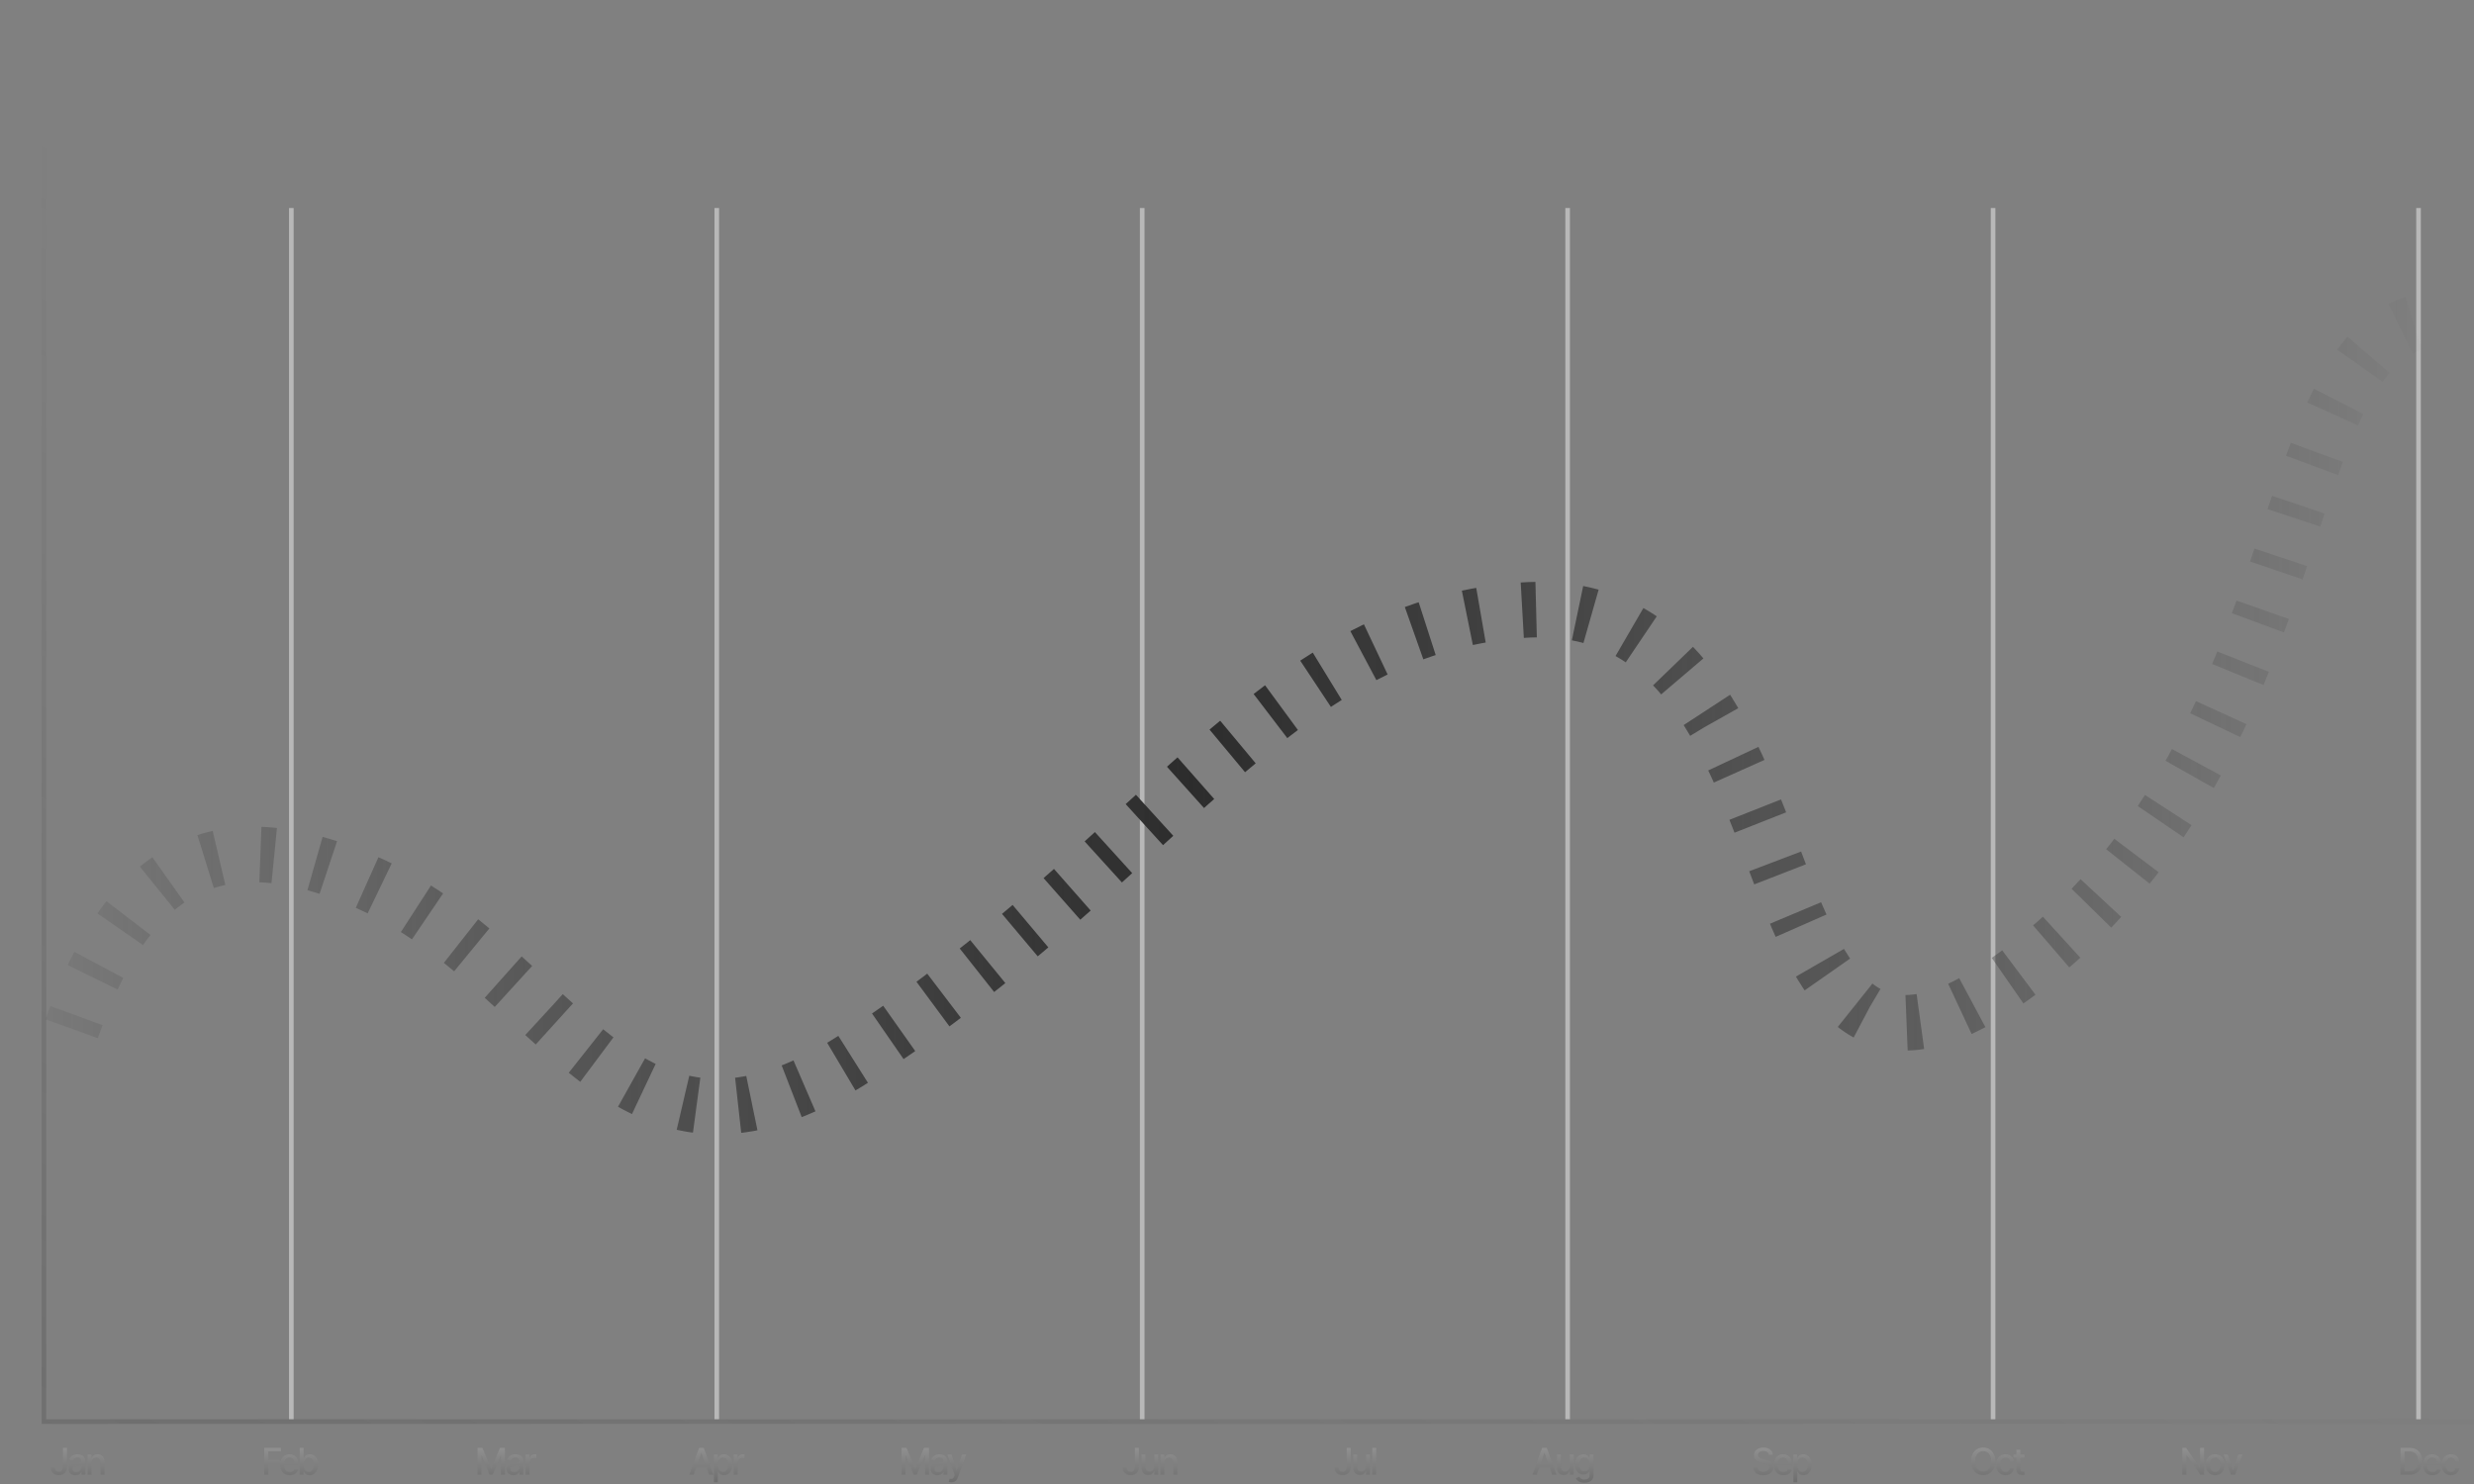 <svg width="535" height="321" viewBox="0 0 535 321" fill="none" xmlns="http://www.w3.org/2000/svg">
<rect x="0" y="0" width="535" height="321" fill="#808080" stroke="none"/>
<path opacity="0.5" d="M63 45V307" stroke="#F0F0F0"/>
<path opacity="0.5" d="M155 45V307" stroke="#F0F0F0"/>
<path opacity="0.5" d="M247 45V307" stroke="#F0F0F0"/>
<path opacity="0.5" d="M339 45V307" stroke="#F0F0F0"/>
<path opacity="0.5" d="M431 45V307" stroke="#F0F0F0"/>
<path opacity="0.5" d="M523 45V307" stroke="#F0F0F0"/>
<path d="M15.5 222.5C26.667 191 44.1 175.7 78.5 190.5C121.5 209 134 262 185.5 228.5C249.915 186.599 275.353 135.805 329 132C399.5 127 370.5 262.5 439 208.5C502.164 158.707 490.5 72.5 526.5 69" stroke="url(#paint0_radial_38_174)" stroke-width="12" stroke-dasharray="3 9"/>
<path opacity="0.5" d="M9.5 0V307.5H535" stroke="url(#paint1_radial_38_174)"/>
<path opacity="0.2" d="M12.742 319.078C12.411 319.078 12.114 319.02 11.851 318.902C11.588 318.783 11.38 318.608 11.226 318.379C11.072 318.15 10.995 317.871 10.995 317.543V317.43H11.867V317.543C11.867 317.702 11.903 317.841 11.976 317.961C12.052 318.081 12.154 318.173 12.284 318.238C12.417 318.301 12.57 318.332 12.742 318.332C12.927 318.332 13.084 318.293 13.214 318.215C13.344 318.137 13.443 318.022 13.511 317.871C13.579 317.717 13.613 317.53 13.613 317.309V313.18H14.484V317.309C14.484 317.681 14.412 318 14.269 318.266C14.128 318.529 13.928 318.73 13.667 318.871C13.407 319.009 13.098 319.078 12.742 319.078ZM16.304 319.094C16.028 319.094 15.778 319.043 15.554 318.941C15.33 318.837 15.153 318.686 15.023 318.488C14.893 318.29 14.828 318.049 14.828 317.766C14.828 317.518 14.875 317.316 14.968 317.16C15.065 317.001 15.194 316.875 15.355 316.781C15.517 316.688 15.696 316.617 15.894 316.57C16.092 316.523 16.295 316.487 16.504 316.461C16.767 316.432 16.979 316.408 17.14 316.387C17.302 316.366 17.419 316.333 17.492 316.289C17.567 316.242 17.605 316.168 17.605 316.066V316.047C17.605 315.799 17.535 315.608 17.394 315.473C17.256 315.337 17.05 315.27 16.777 315.27C16.493 315.27 16.268 315.332 16.101 315.457C15.937 315.579 15.824 315.719 15.761 315.875L14.961 315.691C15.057 315.426 15.196 315.212 15.379 315.051C15.563 314.887 15.774 314.767 16.011 314.691C16.251 314.616 16.501 314.578 16.761 314.578C16.936 314.578 17.121 314.599 17.316 314.641C17.511 314.68 17.695 314.754 17.867 314.863C18.041 314.97 18.183 315.124 18.293 315.324C18.402 315.525 18.457 315.784 18.457 316.102V319H17.625V318.402H17.593C17.541 318.509 17.459 318.616 17.347 318.723C17.238 318.829 17.097 318.918 16.925 318.988C16.754 319.059 16.547 319.094 16.304 319.094ZM16.488 318.414C16.725 318.414 16.927 318.368 17.093 318.277C17.26 318.184 17.388 318.061 17.476 317.91C17.565 317.759 17.609 317.599 17.609 317.43V316.863C17.578 316.892 17.519 316.919 17.433 316.945C17.347 316.971 17.25 316.993 17.14 317.012C17.031 317.03 16.924 317.047 16.82 317.062C16.716 317.076 16.629 317.086 16.558 317.094C16.394 317.117 16.244 317.154 16.109 317.203C15.974 317.25 15.864 317.32 15.781 317.414C15.7 317.505 15.66 317.626 15.66 317.777C15.66 317.988 15.738 318.147 15.894 318.254C16.05 318.361 16.248 318.414 16.488 318.414ZM19.797 316.41V319H18.953V314.633H19.773V315.352H19.832C19.931 315.115 20.086 314.927 20.297 314.789C20.508 314.648 20.779 314.578 21.109 314.578C21.406 314.578 21.665 314.641 21.887 314.766C22.111 314.888 22.284 315.072 22.406 315.316C22.531 315.561 22.594 315.865 22.594 316.227V319H21.75V316.328C21.75 316.013 21.667 315.766 21.5 315.586C21.333 315.404 21.107 315.312 20.82 315.312C20.625 315.312 20.449 315.357 20.293 315.445C20.139 315.531 20.018 315.655 19.93 315.816C19.841 315.978 19.797 316.176 19.797 316.41Z" fill="url(#paint2_linear_38_174)"/>
<path opacity="0.2" d="M57.14 319V313.18H60.753V313.934H58.019V315.82H60.492V316.57H58.019V319H57.14ZM62.668 319.09C62.241 319.09 61.871 318.997 61.558 318.812C61.246 318.628 61.005 318.367 60.836 318.031C60.669 317.693 60.586 317.298 60.586 316.848C60.586 316.4 60.668 316.005 60.832 315.664C60.998 315.323 61.231 315.057 61.531 314.867C61.833 314.674 62.187 314.578 62.593 314.578C62.841 314.578 63.08 314.618 63.312 314.699C63.544 314.78 63.752 314.908 63.937 315.082C64.122 315.257 64.268 315.483 64.375 315.762C64.484 316.04 64.539 316.376 64.539 316.77V317.074H61.066V316.438H64.101L63.707 316.648C63.707 316.38 63.665 316.143 63.582 315.938C63.498 315.732 63.373 315.572 63.207 315.457C63.043 315.34 62.838 315.281 62.593 315.281C62.349 315.281 62.139 315.34 61.965 315.457C61.793 315.574 61.661 315.729 61.57 315.922C61.479 316.115 61.433 316.326 61.433 316.555V316.988C61.433 317.288 61.485 317.542 61.59 317.75C61.694 317.958 61.838 318.117 62.023 318.227C62.211 318.336 62.428 318.391 62.675 318.391C62.837 318.391 62.983 318.367 63.113 318.32C63.246 318.273 63.36 318.203 63.457 318.109C63.553 318.016 63.626 317.9 63.675 317.762L64.48 317.914C64.415 318.148 64.3 318.354 64.136 318.531C63.972 318.708 63.765 318.846 63.515 318.945C63.268 319.042 62.985 319.09 62.668 319.09ZM66.965 319.086C66.702 319.086 66.486 319.042 66.316 318.953C66.15 318.862 66.018 318.757 65.922 318.637C65.828 318.517 65.755 318.411 65.703 318.32H65.633V319H64.812V313.18H65.656V315.344H65.703C65.755 315.253 65.827 315.147 65.918 315.027C66.012 314.908 66.142 314.803 66.309 314.715C66.475 314.624 66.693 314.578 66.961 314.578C67.312 314.578 67.625 314.667 67.898 314.844C68.174 315.021 68.392 315.277 68.551 315.613C68.71 315.949 68.789 316.354 68.789 316.828C68.789 317.297 68.711 317.701 68.555 318.039C68.398 318.375 68.182 318.634 67.906 318.816C67.633 318.996 67.319 319.086 66.965 319.086ZM66.781 318.363C67.034 318.363 67.245 318.296 67.414 318.16C67.583 318.025 67.711 317.841 67.797 317.609C67.885 317.375 67.93 317.112 67.93 316.82C67.93 316.531 67.887 316.272 67.801 316.043C67.715 315.814 67.587 315.633 67.418 315.5C67.249 315.367 67.037 315.301 66.781 315.301C66.534 315.301 66.326 315.365 66.156 315.492C65.987 315.617 65.858 315.794 65.769 316.023C65.684 316.25 65.641 316.516 65.641 316.82C65.641 317.125 65.685 317.393 65.773 317.625C65.862 317.857 65.991 318.038 66.16 318.168C66.332 318.298 66.539 318.363 66.781 318.363Z" fill="url(#paint3_linear_38_174)"/>
<path opacity="0.2" d="M103.265 313.18H104.335L106.187 317.703H106.253L108.109 313.18H109.195V319H108.335V314.789H108.281L106.558 318.992H105.863L104.16 314.785H104.105V319H103.265V313.18ZM111.015 319.094C110.739 319.094 110.489 319.043 110.265 318.941C110.041 318.837 109.864 318.686 109.734 318.488C109.604 318.29 109.539 318.049 109.539 317.766C109.539 317.518 109.586 317.316 109.679 317.16C109.776 317.001 109.905 316.875 110.066 316.781C110.228 316.688 110.407 316.617 110.605 316.57C110.803 316.523 111.006 316.487 111.215 316.461C111.478 316.432 111.69 316.408 111.851 316.387C112.013 316.366 112.13 316.333 112.203 316.289C112.278 316.242 112.316 316.168 112.316 316.066V316.047C112.316 315.799 112.246 315.608 112.105 315.473C111.967 315.337 111.761 315.27 111.488 315.27C111.204 315.27 110.979 315.332 110.812 315.457C110.648 315.579 110.535 315.719 110.472 315.875L109.672 315.691C109.768 315.426 109.907 315.212 110.09 315.051C110.274 314.887 110.485 314.767 110.722 314.691C110.962 314.616 111.212 314.578 111.472 314.578C111.647 314.578 111.832 314.599 112.027 314.641C112.222 314.68 112.406 314.754 112.578 314.863C112.752 314.97 112.894 315.124 113.004 315.324C113.113 315.525 113.168 315.784 113.168 316.102V319H112.336V318.402H112.304C112.252 318.509 112.17 318.616 112.058 318.723C111.949 318.829 111.808 318.918 111.636 318.988C111.465 319.059 111.258 319.094 111.015 319.094ZM111.199 318.414C111.436 318.414 111.638 318.368 111.804 318.277C111.971 318.184 112.099 318.061 112.187 317.91C112.276 317.759 112.32 317.599 112.32 317.43V316.863C112.289 316.892 112.23 316.919 112.144 316.945C112.058 316.971 111.961 316.993 111.851 317.012C111.742 317.03 111.635 317.047 111.531 317.062C111.427 317.076 111.34 317.086 111.269 317.094C111.105 317.117 110.955 317.154 110.82 317.203C110.685 317.25 110.575 317.32 110.492 317.414C110.411 317.505 110.371 317.626 110.371 317.777C110.371 317.988 110.449 318.147 110.605 318.254C110.761 318.361 110.959 318.414 111.199 318.414ZM113.664 319V314.633H114.48V315.332H114.527C114.608 315.098 114.749 314.913 114.949 314.777C115.152 314.639 115.382 314.57 115.637 314.57C115.689 314.57 115.75 314.573 115.82 314.578C115.893 314.581 115.952 314.585 115.996 314.59V315.402C115.962 315.392 115.901 315.382 115.812 315.371C115.727 315.361 115.639 315.355 115.551 315.355C115.35 315.355 115.171 315.398 115.012 315.484C114.855 315.568 114.732 315.684 114.641 315.832C114.552 315.978 114.508 316.147 114.508 316.34V319H113.664Z" fill="url(#paint4_linear_38_174)"/>
<path opacity="0.2" d="M150.011 319H149.078L151.171 313.18H152.187L154.277 319H153.347L151.699 314.238H151.652L150.011 319ZM150.167 316.723H153.187V317.457H150.167V316.723ZM154.39 320.633V314.633H155.211V315.344H155.281C155.333 315.253 155.405 315.147 155.496 315.027C155.59 314.908 155.72 314.803 155.886 314.715C156.053 314.624 156.271 314.578 156.539 314.578C156.89 314.578 157.203 314.667 157.476 314.844C157.752 315.021 157.97 315.277 158.129 315.613C158.287 315.949 158.367 316.354 158.367 316.828C158.367 317.297 158.289 317.701 158.133 318.039C157.976 318.375 157.76 318.634 157.484 318.816C157.211 318.996 156.897 319.086 156.543 319.086C156.28 319.086 156.063 319.042 155.894 318.953C155.728 318.862 155.596 318.757 155.5 318.637C155.406 318.517 155.333 318.411 155.281 318.32H155.234V320.633H154.39ZM156.359 318.363C156.612 318.363 156.823 318.296 156.992 318.16C157.161 318.025 157.289 317.841 157.375 317.609C157.463 317.375 157.508 317.112 157.508 316.82C157.508 316.531 157.465 316.272 157.379 316.043C157.293 315.814 157.165 315.633 156.996 315.5C156.827 315.367 156.614 315.301 156.359 315.301C156.112 315.301 155.903 315.365 155.734 315.492C155.565 315.617 155.436 315.794 155.347 316.023C155.261 316.25 155.218 316.516 155.218 316.82C155.218 317.125 155.263 317.393 155.351 317.625C155.44 317.857 155.569 318.038 155.738 318.168C155.91 318.298 156.117 318.363 156.359 318.363ZM158.664 319V314.633H159.48V315.332H159.527C159.608 315.098 159.749 314.913 159.949 314.777C160.152 314.639 160.382 314.57 160.637 314.57C160.689 314.57 160.75 314.573 160.82 314.578C160.893 314.581 160.952 314.585 160.996 314.59V315.402C160.962 315.392 160.901 315.382 160.812 315.371C160.727 315.361 160.639 315.355 160.551 315.355C160.35 315.355 160.171 315.398 160.012 315.484C159.855 315.568 159.732 315.684 159.641 315.832C159.552 315.978 159.508 316.147 159.508 316.34V319H158.664Z" fill="url(#paint5_linear_38_174)"/>
<path opacity="0.2" d="M194.968 313.18H196.038L197.89 317.703H197.956L199.812 313.18H200.898V319H200.038V314.789H199.984L198.261 318.992H197.566L195.863 314.785H195.808V319H194.968V313.18ZM202.718 319.094C202.442 319.094 202.192 319.043 201.968 318.941C201.744 318.837 201.567 318.686 201.437 318.488C201.307 318.29 201.242 318.049 201.242 317.766C201.242 317.518 201.289 317.316 201.383 317.16C201.479 317.001 201.608 316.875 201.769 316.781C201.931 316.688 202.11 316.617 202.308 316.57C202.506 316.523 202.709 316.487 202.918 316.461C203.181 316.432 203.393 316.408 203.554 316.387C203.716 316.366 203.833 316.333 203.906 316.289C203.981 316.242 204.019 316.168 204.019 316.066V316.047C204.019 315.799 203.949 315.608 203.808 315.473C203.67 315.337 203.465 315.27 203.191 315.27C202.907 315.27 202.682 315.332 202.515 315.457C202.351 315.579 202.238 315.719 202.175 315.875L201.375 315.691C201.471 315.426 201.61 315.212 201.793 315.051C201.978 314.887 202.188 314.767 202.425 314.691C202.665 314.616 202.915 314.578 203.175 314.578C203.35 314.578 203.535 314.599 203.73 314.641C203.925 314.68 204.109 314.754 204.281 314.863C204.455 314.97 204.597 315.124 204.707 315.324C204.816 315.525 204.871 315.784 204.871 316.102V319H204.039V318.402H204.008C203.955 318.509 203.873 318.616 203.761 318.723C203.652 318.829 203.511 318.918 203.34 318.988C203.168 319.059 202.961 319.094 202.718 319.094ZM202.902 318.414C203.139 318.414 203.341 318.368 203.508 318.277C203.674 318.184 203.802 318.061 203.89 317.91C203.979 317.759 204.023 317.599 204.023 317.43V316.863C203.992 316.892 203.933 316.919 203.847 316.945C203.761 316.971 203.664 316.993 203.554 317.012C203.445 317.03 203.338 317.047 203.234 317.062C203.13 317.076 203.043 317.086 202.972 317.094C202.808 317.117 202.659 317.154 202.523 317.203C202.388 317.25 202.278 317.32 202.195 317.414C202.114 317.505 202.074 317.626 202.074 317.777C202.074 317.988 202.152 318.147 202.308 318.254C202.465 318.361 202.662 318.414 202.902 318.414ZM205.742 320.633C205.615 320.635 205.499 320.626 205.395 320.605C205.293 320.587 205.215 320.565 205.16 320.539L205.367 319.848L205.426 319.863C205.642 319.918 205.824 319.914 205.973 319.852C206.124 319.792 206.25 319.624 206.352 319.348L206.457 319.059L204.863 314.633H205.773L206.875 318.023H206.922L208.027 314.633H208.938L207.141 319.578C207.057 319.807 206.952 320 206.824 320.156C206.697 320.315 206.543 320.434 206.363 320.512C206.186 320.592 205.979 320.633 205.742 320.633Z" fill="url(#paint6_linear_38_174)"/>
<path opacity="0.2" d="M244.554 319.078C244.223 319.078 243.926 319.02 243.663 318.902C243.4 318.783 243.192 318.608 243.038 318.379C242.885 318.15 242.808 317.871 242.808 317.543V317.43H243.679V317.543C243.679 317.702 243.716 317.841 243.788 317.961C243.864 318.081 243.967 318.173 244.097 318.238C244.23 318.301 244.382 318.332 244.554 318.332C244.739 318.332 244.897 318.293 245.027 318.215C245.157 318.137 245.256 318.022 245.324 317.871C245.391 317.717 245.425 317.53 245.425 317.309V313.18H246.296V317.309C246.296 317.681 246.225 318 246.081 318.266C245.941 318.529 245.74 318.73 245.48 318.871C245.219 319.009 244.911 319.078 244.554 319.078ZM249.617 317.195V314.633H250.461V319H249.633V318.242H249.586C249.481 318.474 249.32 318.668 249.101 318.824C248.883 318.98 248.609 319.057 248.281 319.055C248 319.055 247.751 318.993 247.535 318.871C247.321 318.749 247.153 318.565 247.031 318.32C246.911 318.076 246.851 317.772 246.851 317.41V314.633H247.695V317.312C247.695 317.607 247.778 317.842 247.945 318.02C248.112 318.197 248.327 318.284 248.59 318.281C248.748 318.281 248.906 318.242 249.062 318.164C249.221 318.086 249.353 317.966 249.457 317.805C249.563 317.643 249.617 317.44 249.617 317.195ZM251.797 316.41V319H250.953V314.633H251.773V315.352H251.832C251.931 315.115 252.086 314.927 252.297 314.789C252.508 314.648 252.779 314.578 253.109 314.578C253.406 314.578 253.665 314.641 253.887 314.766C254.111 314.888 254.284 315.072 254.406 315.316C254.531 315.561 254.594 315.865 254.594 316.227V319H253.75V316.328C253.75 316.013 253.667 315.766 253.5 315.586C253.333 315.404 253.107 315.312 252.82 315.312C252.625 315.312 252.449 315.357 252.293 315.445C252.139 315.531 252.018 315.655 251.93 315.816C251.841 315.978 251.797 316.176 251.797 316.41Z" fill="url(#paint7_linear_38_174)"/>
<path opacity="0.2" d="M290.351 319.078C290.02 319.078 289.723 319.02 289.46 318.902C289.197 318.783 288.989 318.608 288.835 318.379C288.682 318.15 288.605 317.871 288.605 317.543V317.43H289.476V317.543C289.476 317.702 289.512 317.841 289.585 317.961C289.661 318.081 289.764 318.173 289.894 318.238C290.027 318.301 290.179 318.332 290.351 318.332C290.536 318.332 290.693 318.293 290.824 318.215C290.954 318.137 291.053 318.022 291.12 317.871C291.188 317.717 291.222 317.53 291.222 317.309V313.18H292.093V317.309C292.093 317.681 292.022 318 291.878 318.266C291.738 318.529 291.537 318.73 291.277 318.871C291.016 319.009 290.708 319.078 290.351 319.078ZM295.414 317.195V314.633H296.258V319H295.429V318.242H295.383C295.278 318.474 295.117 318.668 294.898 318.824C294.679 318.98 294.406 319.057 294.078 319.055C293.797 319.055 293.548 318.993 293.332 318.871C293.118 318.749 292.95 318.565 292.828 318.32C292.708 318.076 292.648 317.772 292.648 317.41V314.633H293.492V317.312C293.492 317.607 293.575 317.842 293.742 318.02C293.909 318.197 294.123 318.284 294.386 318.281C294.545 318.281 294.703 318.242 294.859 318.164C295.018 318.086 295.149 317.966 295.254 317.805C295.36 317.643 295.414 317.44 295.414 317.195ZM297.594 313.18V319H296.75V313.18H297.594Z" fill="url(#paint8_linear_38_174)"/>
<path opacity="0.2" d="M332.324 319H331.39L333.484 313.18H334.499L336.589 319H335.66L334.011 314.238H333.964L332.324 319ZM332.48 316.723H335.499V317.457H332.48V316.723ZM339.468 317.195V314.633H340.312V319H339.484V318.242H339.437C339.333 318.474 339.172 318.668 338.953 318.824C338.734 318.98 338.461 319.057 338.133 319.055C337.851 319.055 337.603 318.993 337.386 318.871C337.173 318.749 337.005 318.565 336.883 318.32C336.763 318.076 336.703 317.772 336.703 317.41V314.633H337.547V317.312C337.547 317.607 337.63 317.842 337.797 318.02C337.963 318.197 338.178 318.284 338.441 318.281C338.6 318.281 338.758 318.242 338.914 318.164C339.073 318.086 339.204 317.966 339.308 317.805C339.415 317.643 339.468 317.44 339.468 317.195ZM342.625 320.727C342.104 320.727 341.694 320.629 341.395 320.434C341.095 320.238 340.888 320.007 340.773 319.738L341.5 319.438C341.552 319.521 341.621 319.609 341.707 319.703C341.796 319.797 341.914 319.876 342.062 319.941C342.211 320.007 342.402 320.039 342.637 320.039C342.957 320.039 343.223 319.961 343.434 319.805C343.645 319.651 343.75 319.404 343.75 319.062V318.207H343.691C343.645 318.298 343.573 318.401 343.477 318.516C343.38 318.628 343.249 318.725 343.082 318.809C342.915 318.892 342.698 318.934 342.43 318.934C342.086 318.934 341.776 318.853 341.5 318.691C341.227 318.527 341.008 318.288 340.844 317.973C340.682 317.655 340.602 317.264 340.602 316.801C340.602 316.337 340.681 315.94 340.84 315.609C341.001 315.276 341.22 315.021 341.496 314.844C341.772 314.667 342.086 314.578 342.438 314.578C342.708 314.578 342.927 314.624 343.094 314.715C343.263 314.803 343.395 314.908 343.488 315.027C343.582 315.147 343.655 315.253 343.707 315.344H343.77V314.633H344.594V319.098C344.594 319.473 344.507 319.78 344.332 320.02C344.16 320.259 343.926 320.436 343.629 320.551C343.332 320.668 342.997 320.727 342.625 320.727ZM342.617 318.227C342.984 318.227 343.266 318.1 343.461 317.848C343.659 317.592 343.758 317.24 343.758 316.789C343.758 316.495 343.715 316.237 343.629 316.016C343.543 315.792 343.415 315.617 343.246 315.492C343.077 315.365 342.867 315.301 342.617 315.301C342.362 315.301 342.148 315.367 341.977 315.5C341.807 315.63 341.68 315.809 341.594 316.035C341.508 316.259 341.465 316.51 341.465 316.789C341.465 317.073 341.508 317.324 341.594 317.543C341.68 317.759 341.809 317.927 341.98 318.047C342.155 318.167 342.367 318.227 342.617 318.227Z" fill="url(#paint9_linear_38_174)"/>
<path opacity="0.2" d="M381.308 319.094C380.873 319.094 380.495 319.026 380.175 318.891C379.857 318.753 379.609 318.556 379.429 318.301C379.249 318.046 379.149 317.742 379.128 317.391H380.011C380.029 317.602 380.097 317.777 380.214 317.918C380.334 318.056 380.489 318.159 380.679 318.227C380.869 318.294 381.078 318.328 381.304 318.328C381.551 318.328 381.773 318.289 381.968 318.211C382.163 318.133 382.316 318.023 382.425 317.883C382.537 317.74 382.593 317.573 382.593 317.383C382.593 317.211 382.544 317.07 382.445 316.961C382.348 316.852 382.217 316.762 382.05 316.691C381.883 316.618 381.696 316.555 381.488 316.5L380.804 316.312C380.335 316.188 379.966 316.001 379.695 315.754C379.424 315.504 379.288 315.177 379.288 314.773C379.288 314.438 379.378 314.145 379.558 313.895C379.74 313.645 379.986 313.451 380.296 313.312C380.609 313.172 380.959 313.102 381.347 313.102C381.743 313.102 382.091 313.172 382.39 313.312C382.692 313.451 382.93 313.641 383.105 313.883C383.282 314.122 383.374 314.397 383.382 314.707H382.531C382.499 314.439 382.374 314.23 382.156 314.082C381.939 313.934 381.663 313.859 381.328 313.859C381.093 313.859 380.887 313.897 380.71 313.973C380.536 314.046 380.4 314.147 380.304 314.277C380.21 314.408 380.163 314.557 380.163 314.727C380.163 314.909 380.219 315.057 380.331 315.172C380.446 315.286 380.584 315.378 380.745 315.445C380.91 315.51 381.067 315.564 381.218 315.605L381.785 315.758C381.969 315.805 382.16 315.867 382.355 315.945C382.55 316.023 382.731 316.126 382.898 316.254C383.067 316.379 383.203 316.535 383.304 316.723C383.408 316.908 383.46 317.132 383.46 317.395C383.46 317.72 383.376 318.012 383.206 318.27C383.037 318.525 382.792 318.727 382.472 318.875C382.152 319.021 381.764 319.094 381.308 319.094ZM385.668 319.09C385.241 319.09 384.871 318.997 384.558 318.812C384.246 318.628 384.005 318.367 383.836 318.031C383.669 317.693 383.586 317.298 383.586 316.848C383.586 316.4 383.668 316.005 383.832 315.664C383.998 315.323 384.231 315.057 384.531 314.867C384.833 314.674 385.187 314.578 385.593 314.578C385.841 314.578 386.08 314.618 386.312 314.699C386.544 314.78 386.752 314.908 386.937 315.082C387.122 315.257 387.268 315.483 387.375 315.762C387.484 316.04 387.539 316.376 387.539 316.77V317.074H384.066V316.438H387.101L386.707 316.648C386.707 316.38 386.665 316.143 386.582 315.938C386.498 315.732 386.373 315.572 386.207 315.457C386.043 315.34 385.838 315.281 385.593 315.281C385.349 315.281 385.139 315.34 384.965 315.457C384.793 315.574 384.661 315.729 384.57 315.922C384.479 316.115 384.433 316.326 384.433 316.555V316.988C384.433 317.288 384.485 317.542 384.59 317.75C384.694 317.958 384.838 318.117 385.023 318.227C385.211 318.336 385.428 318.391 385.675 318.391C385.837 318.391 385.983 318.367 386.113 318.32C386.246 318.273 386.36 318.203 386.457 318.109C386.553 318.016 386.626 317.9 386.675 317.762L387.48 317.914C387.415 318.148 387.3 318.354 387.136 318.531C386.972 318.708 386.765 318.846 386.515 318.945C386.268 319.042 385.985 319.09 385.668 319.09ZM387.812 320.633V314.633H388.633V315.344H388.703C388.755 315.253 388.827 315.147 388.918 315.027C389.012 314.908 389.142 314.803 389.309 314.715C389.475 314.624 389.693 314.578 389.961 314.578C390.312 314.578 390.625 314.667 390.898 314.844C391.174 315.021 391.392 315.277 391.551 315.613C391.71 315.949 391.789 316.354 391.789 316.828C391.789 317.297 391.711 317.701 391.555 318.039C391.398 318.375 391.182 318.634 390.906 318.816C390.633 318.996 390.319 319.086 389.965 319.086C389.702 319.086 389.486 319.042 389.316 318.953C389.15 318.862 389.018 318.757 388.922 318.637C388.828 318.517 388.755 318.411 388.703 318.32H388.656V320.633H387.812ZM389.781 318.363C390.034 318.363 390.245 318.296 390.414 318.16C390.583 318.025 390.711 317.841 390.797 317.609C390.885 317.375 390.93 317.112 390.93 316.82C390.93 316.531 390.887 316.272 390.801 316.043C390.715 315.814 390.587 315.633 390.418 315.5C390.249 315.367 390.036 315.301 389.781 315.301C389.534 315.301 389.326 315.365 389.156 315.492C388.987 315.617 388.858 315.794 388.77 316.023C388.684 316.25 388.641 316.516 388.641 316.82C388.641 317.125 388.685 317.393 388.773 317.625C388.862 317.857 388.991 318.038 389.16 318.168C389.332 318.298 389.539 318.363 389.781 318.363Z" fill="url(#paint10_linear_38_174)"/>
<path opacity="0.2" d="M428.867 319.078C428.367 319.078 427.919 318.958 427.523 318.719C427.127 318.479 426.814 318.137 426.585 317.691C426.356 317.243 426.242 316.711 426.242 316.094C426.242 315.471 426.356 314.938 426.585 314.492C426.814 314.044 427.127 313.701 427.523 313.461C427.919 313.221 428.367 313.102 428.867 313.102C429.372 313.102 429.821 313.221 430.214 313.461C430.607 313.701 430.917 314.044 431.144 314.492C431.373 314.938 431.488 315.471 431.488 316.094C431.488 316.714 431.373 317.246 431.144 317.691C430.917 318.137 430.607 318.479 430.214 318.719C429.821 318.958 429.372 319.078 428.867 319.078ZM428.867 318.277C429.203 318.277 429.502 318.194 429.765 318.027C430.028 317.861 430.235 317.615 430.386 317.289C430.54 316.964 430.617 316.565 430.617 316.094C430.617 315.62 430.54 315.22 430.386 314.895C430.235 314.566 430.028 314.319 429.765 314.152C429.502 313.986 429.203 313.902 428.867 313.902C428.533 313.902 428.234 313.986 427.968 314.152C427.705 314.319 427.497 314.566 427.343 314.895C427.189 315.22 427.113 315.62 427.113 316.094C427.113 316.565 427.189 316.964 427.343 317.289C427.497 317.615 427.705 317.861 427.968 318.027C428.234 318.194 428.533 318.277 428.867 318.277ZM433.691 319.09C433.272 319.09 432.91 318.993 432.605 318.801C432.3 318.608 432.066 318.342 431.902 318.004C431.738 317.665 431.656 317.277 431.656 316.84C431.656 316.395 431.739 316.003 431.906 315.664C432.075 315.323 432.311 315.057 432.613 314.867C432.918 314.674 433.274 314.578 433.683 314.578C434.017 314.578 434.312 314.639 434.57 314.762C434.83 314.882 435.04 315.052 435.199 315.273C435.36 315.495 435.455 315.753 435.484 316.047H434.656C434.627 315.909 434.571 315.783 434.488 315.668C434.407 315.553 434.3 315.462 434.168 315.395C434.035 315.327 433.877 315.293 433.695 315.293C433.458 315.293 433.251 315.355 433.074 315.48C432.899 315.603 432.763 315.779 432.664 316.008C432.565 316.237 432.515 316.508 432.515 316.82C432.515 317.135 432.563 317.41 432.66 317.645C432.756 317.879 432.893 318.06 433.07 318.188C433.25 318.312 433.458 318.375 433.695 318.375C433.94 318.375 434.148 318.307 434.32 318.172C434.494 318.036 434.606 317.852 434.656 317.617H435.484C435.455 317.901 435.364 318.154 435.211 318.375C435.057 318.596 434.851 318.771 434.593 318.898C434.336 319.026 434.035 319.09 433.691 319.09ZM437.797 314.633V315.316H435.414V314.633H437.797ZM436.051 313.594H436.898V317.719C436.898 317.919 436.94 318.066 437.023 318.16C437.107 318.251 437.241 318.297 437.426 318.297C437.47 318.297 437.517 318.294 437.566 318.289C437.618 318.284 437.671 318.276 437.723 318.266L437.883 318.969C437.797 318.997 437.703 319.02 437.602 319.035C437.5 319.051 437.398 319.059 437.297 319.059C436.919 319.059 436.617 318.953 436.391 318.742C436.164 318.529 436.051 318.245 436.051 317.891V313.594Z" fill="url(#paint11_linear_38_174)"/>
<path opacity="0.2" d="M476.636 313.18V319H475.816L472.867 314.734H472.808V319H471.929V313.18H472.742L475.703 317.453H475.757V313.18H476.636ZM479.027 319.09C478.618 319.09 478.26 318.996 477.953 318.809C477.648 318.621 477.411 318.358 477.242 318.02C477.075 317.681 476.992 317.288 476.992 316.84C476.992 316.387 477.075 315.991 477.242 315.652C477.411 315.311 477.648 315.047 477.953 314.859C478.26 314.672 478.618 314.578 479.027 314.578C479.438 314.578 479.797 314.672 480.101 314.859C480.406 315.047 480.643 315.311 480.812 315.652C480.981 315.991 481.066 316.387 481.066 316.84C481.066 317.288 480.981 317.681 480.812 318.02C480.643 318.358 480.406 318.621 480.101 318.809C479.797 318.996 479.438 319.09 479.027 319.09ZM479.027 318.375C479.295 318.375 479.517 318.305 479.691 318.164C479.866 318.023 479.994 317.837 480.078 317.605C480.164 317.371 480.207 317.116 480.207 316.84C480.207 316.559 480.164 316.301 480.078 316.066C479.994 315.832 479.866 315.645 479.691 315.504C479.517 315.363 479.295 315.293 479.027 315.293C478.761 315.293 478.541 315.363 478.367 315.504C478.195 315.645 478.066 315.832 477.98 316.066C477.894 316.301 477.851 316.559 477.851 316.84C477.851 317.116 477.894 317.371 477.98 317.605C478.066 317.837 478.195 318.023 478.367 318.164C478.541 318.305 478.761 318.375 479.027 318.375ZM484.938 314.633L483.359 319H482.445L480.863 314.633H481.773L482.883 318H482.93L484.031 314.633H484.938Z" fill="url(#paint12_linear_38_174)"/>
<path opacity="0.2" d="M520.988 319H519.55V318.23H520.937C521.38 318.23 521.748 318.148 522.042 317.984C522.337 317.818 522.557 317.574 522.703 317.254C522.848 316.931 522.921 316.54 522.921 316.082C522.921 315.626 522.848 315.24 522.703 314.922C522.559 314.604 522.344 314.363 522.058 314.199C521.772 314.033 521.416 313.949 520.992 313.949H519.519V313.18H521.046C521.617 313.18 522.106 313.296 522.515 313.527C522.924 313.759 523.238 314.092 523.456 314.527C523.675 314.96 523.785 315.478 523.785 316.082C523.785 316.689 523.674 317.21 523.453 317.645C523.234 318.079 522.916 318.414 522.499 318.648C522.083 318.883 521.579 319 520.988 319ZM519.98 313.18V319H519.101V313.18H519.98ZM526.035 319.09C525.608 319.09 525.238 318.997 524.925 318.812C524.613 318.628 524.372 318.367 524.203 318.031C524.036 317.693 523.953 317.298 523.953 316.848C523.953 316.4 524.035 316.005 524.199 315.664C524.366 315.323 524.599 315.057 524.898 314.867C525.2 314.674 525.554 314.578 525.961 314.578C526.208 314.578 526.448 314.618 526.679 314.699C526.911 314.78 527.119 314.908 527.304 315.082C527.489 315.257 527.635 315.483 527.742 315.762C527.851 316.04 527.906 316.376 527.906 316.77V317.074H524.433V316.438H527.468L527.074 316.648C527.074 316.38 527.032 316.143 526.949 315.938C526.866 315.732 526.741 315.572 526.574 315.457C526.41 315.34 526.205 315.281 525.961 315.281C525.716 315.281 525.506 315.34 525.332 315.457C525.16 315.574 525.028 315.729 524.937 315.922C524.846 316.115 524.8 316.326 524.8 316.555V316.988C524.8 317.288 524.853 317.542 524.957 317.75C525.061 317.958 525.205 318.117 525.39 318.227C525.578 318.336 525.795 318.391 526.043 318.391C526.204 318.391 526.35 318.367 526.48 318.32C526.613 318.273 526.728 318.203 526.824 318.109C526.92 318.016 526.993 317.9 527.043 317.762L527.847 317.914C527.782 318.148 527.668 318.354 527.504 318.531C527.34 318.708 527.133 318.846 526.883 318.945C526.635 319.042 526.353 319.09 526.035 319.09ZM530.012 319.09C529.592 319.09 529.23 318.993 528.926 318.801C528.621 318.608 528.387 318.342 528.223 318.004C528.059 317.665 527.977 317.277 527.977 316.84C527.977 316.395 528.06 316.003 528.227 315.664C528.396 315.323 528.632 315.057 528.934 314.867C529.238 314.674 529.595 314.578 530.004 314.578C530.337 314.578 530.633 314.639 530.891 314.762C531.151 314.882 531.361 315.052 531.52 315.273C531.681 315.495 531.776 315.753 531.805 316.047H530.977C530.948 315.909 530.892 315.783 530.809 315.668C530.728 315.553 530.621 315.462 530.488 315.395C530.355 315.327 530.198 315.293 530.016 315.293C529.779 315.293 529.572 315.355 529.395 315.48C529.22 315.603 529.083 315.779 528.984 316.008C528.885 316.237 528.836 316.508 528.836 316.82C528.836 317.135 528.884 317.41 528.98 317.645C529.077 317.879 529.214 318.06 529.391 318.188C529.57 318.312 529.779 318.375 530.016 318.375C530.26 318.375 530.469 318.307 530.641 318.172C530.815 318.036 530.927 317.852 530.977 317.617H531.805C531.776 317.901 531.685 318.154 531.531 318.375C531.378 318.596 531.172 318.771 530.914 318.898C530.656 319.026 530.355 319.09 530.012 319.09Z" fill="url(#paint13_linear_38_174)"/>
<defs>
<radialGradient id="paint0_radial_38_174" cx="0" cy="0" r="1" gradientUnits="userSpaceOnUse" gradientTransform="translate(257.581 69.001) scale(268.919 135386)">
<stop stop-color="#2C2C2C"/>
<stop offset="1" stop-color="#2C2C2C" stop-opacity="0"/>
</radialGradient>
<radialGradient id="paint1_radial_38_174" cx="0" cy="0" r="1" gradientUnits="userSpaceOnUse" gradientTransform="translate(9.49 307.995) rotate(-63.84) scale(252.905 153142)">
<stop stop-color="#2C2C2C" stop-opacity="0.4"/>
<stop offset="1" stop-color="#2C2C2C" stop-opacity="0"/>
</radialGradient>
<linearGradient id="paint2_linear_38_174" x1="17.8" y1="320.61" x2="17.801" y2="311.018" gradientUnits="userSpaceOnUse">
<stop stop-color="#2C2C2C"/>
<stop offset="1" stop-color="white"/>
</linearGradient>
<linearGradient id="paint3_linear_38_174" x1="63.8" y1="320.61" x2="63.801" y2="311.018" gradientUnits="userSpaceOnUse">
<stop stop-color="#2C2C2C"/>
<stop offset="1" stop-color="white"/>
</linearGradient>
<linearGradient id="paint4_linear_38_174" x1="110.4" y1="320.61" x2="110.401" y2="311.018" gradientUnits="userSpaceOnUse">
<stop stop-color="#2C2C2C"/>
<stop offset="1" stop-color="white"/>
</linearGradient>
<linearGradient id="paint5_linear_38_174" x1="156.2" y1="320.61" x2="156.201" y2="311.018" gradientUnits="userSpaceOnUse">
<stop stop-color="#2C2C2C"/>
<stop offset="1" stop-color="white"/>
</linearGradient>
<linearGradient id="paint6_linear_38_174" x1="203" y1="320.61" x2="203.001" y2="311.018" gradientUnits="userSpaceOnUse">
<stop stop-color="#2C2C2C"/>
<stop offset="1" stop-color="white"/>
</linearGradient>
<linearGradient id="paint7_linear_38_174" x1="249.8" y1="320.61" x2="249.801" y2="311.018" gradientUnits="userSpaceOnUse">
<stop stop-color="#2C2C2C"/>
<stop offset="1" stop-color="white"/>
</linearGradient>
<linearGradient id="paint8_linear_38_174" x1="294" y1="320.61" x2="294.001" y2="311.018" gradientUnits="userSpaceOnUse">
<stop stop-color="#2C2C2C"/>
<stop offset="1" stop-color="white"/>
</linearGradient>
<linearGradient id="paint9_linear_38_174" x1="339.4" y1="320.61" x2="339.401" y2="311.018" gradientUnits="userSpaceOnUse">
<stop stop-color="#2C2C2C"/>
<stop offset="1" stop-color="white"/>
</linearGradient>
<linearGradient id="paint10_linear_38_174" x1="386.4" y1="320.61" x2="386.401" y2="311.018" gradientUnits="userSpaceOnUse">
<stop stop-color="#2C2C2C"/>
<stop offset="1" stop-color="white"/>
</linearGradient>
<linearGradient id="paint11_linear_38_174" x1="432.8" y1="320.61" x2="432.801" y2="311.018" gradientUnits="userSpaceOnUse">
<stop stop-color="#2C2C2C"/>
<stop offset="1" stop-color="white"/>
</linearGradient>
<linearGradient id="paint12_linear_38_174" x1="479.4" y1="320.61" x2="479.401" y2="311.018" gradientUnits="userSpaceOnUse">
<stop stop-color="#2C2C2C"/>
<stop offset="1" stop-color="white"/>
</linearGradient>
<linearGradient id="paint13_linear_38_174" x1="526.4" y1="320.61" x2="526.401" y2="311.018" gradientUnits="userSpaceOnUse">
<stop stop-color="#2C2C2C"/>
<stop offset="1" stop-color="white"/>
</linearGradient>
</defs>
</svg>
